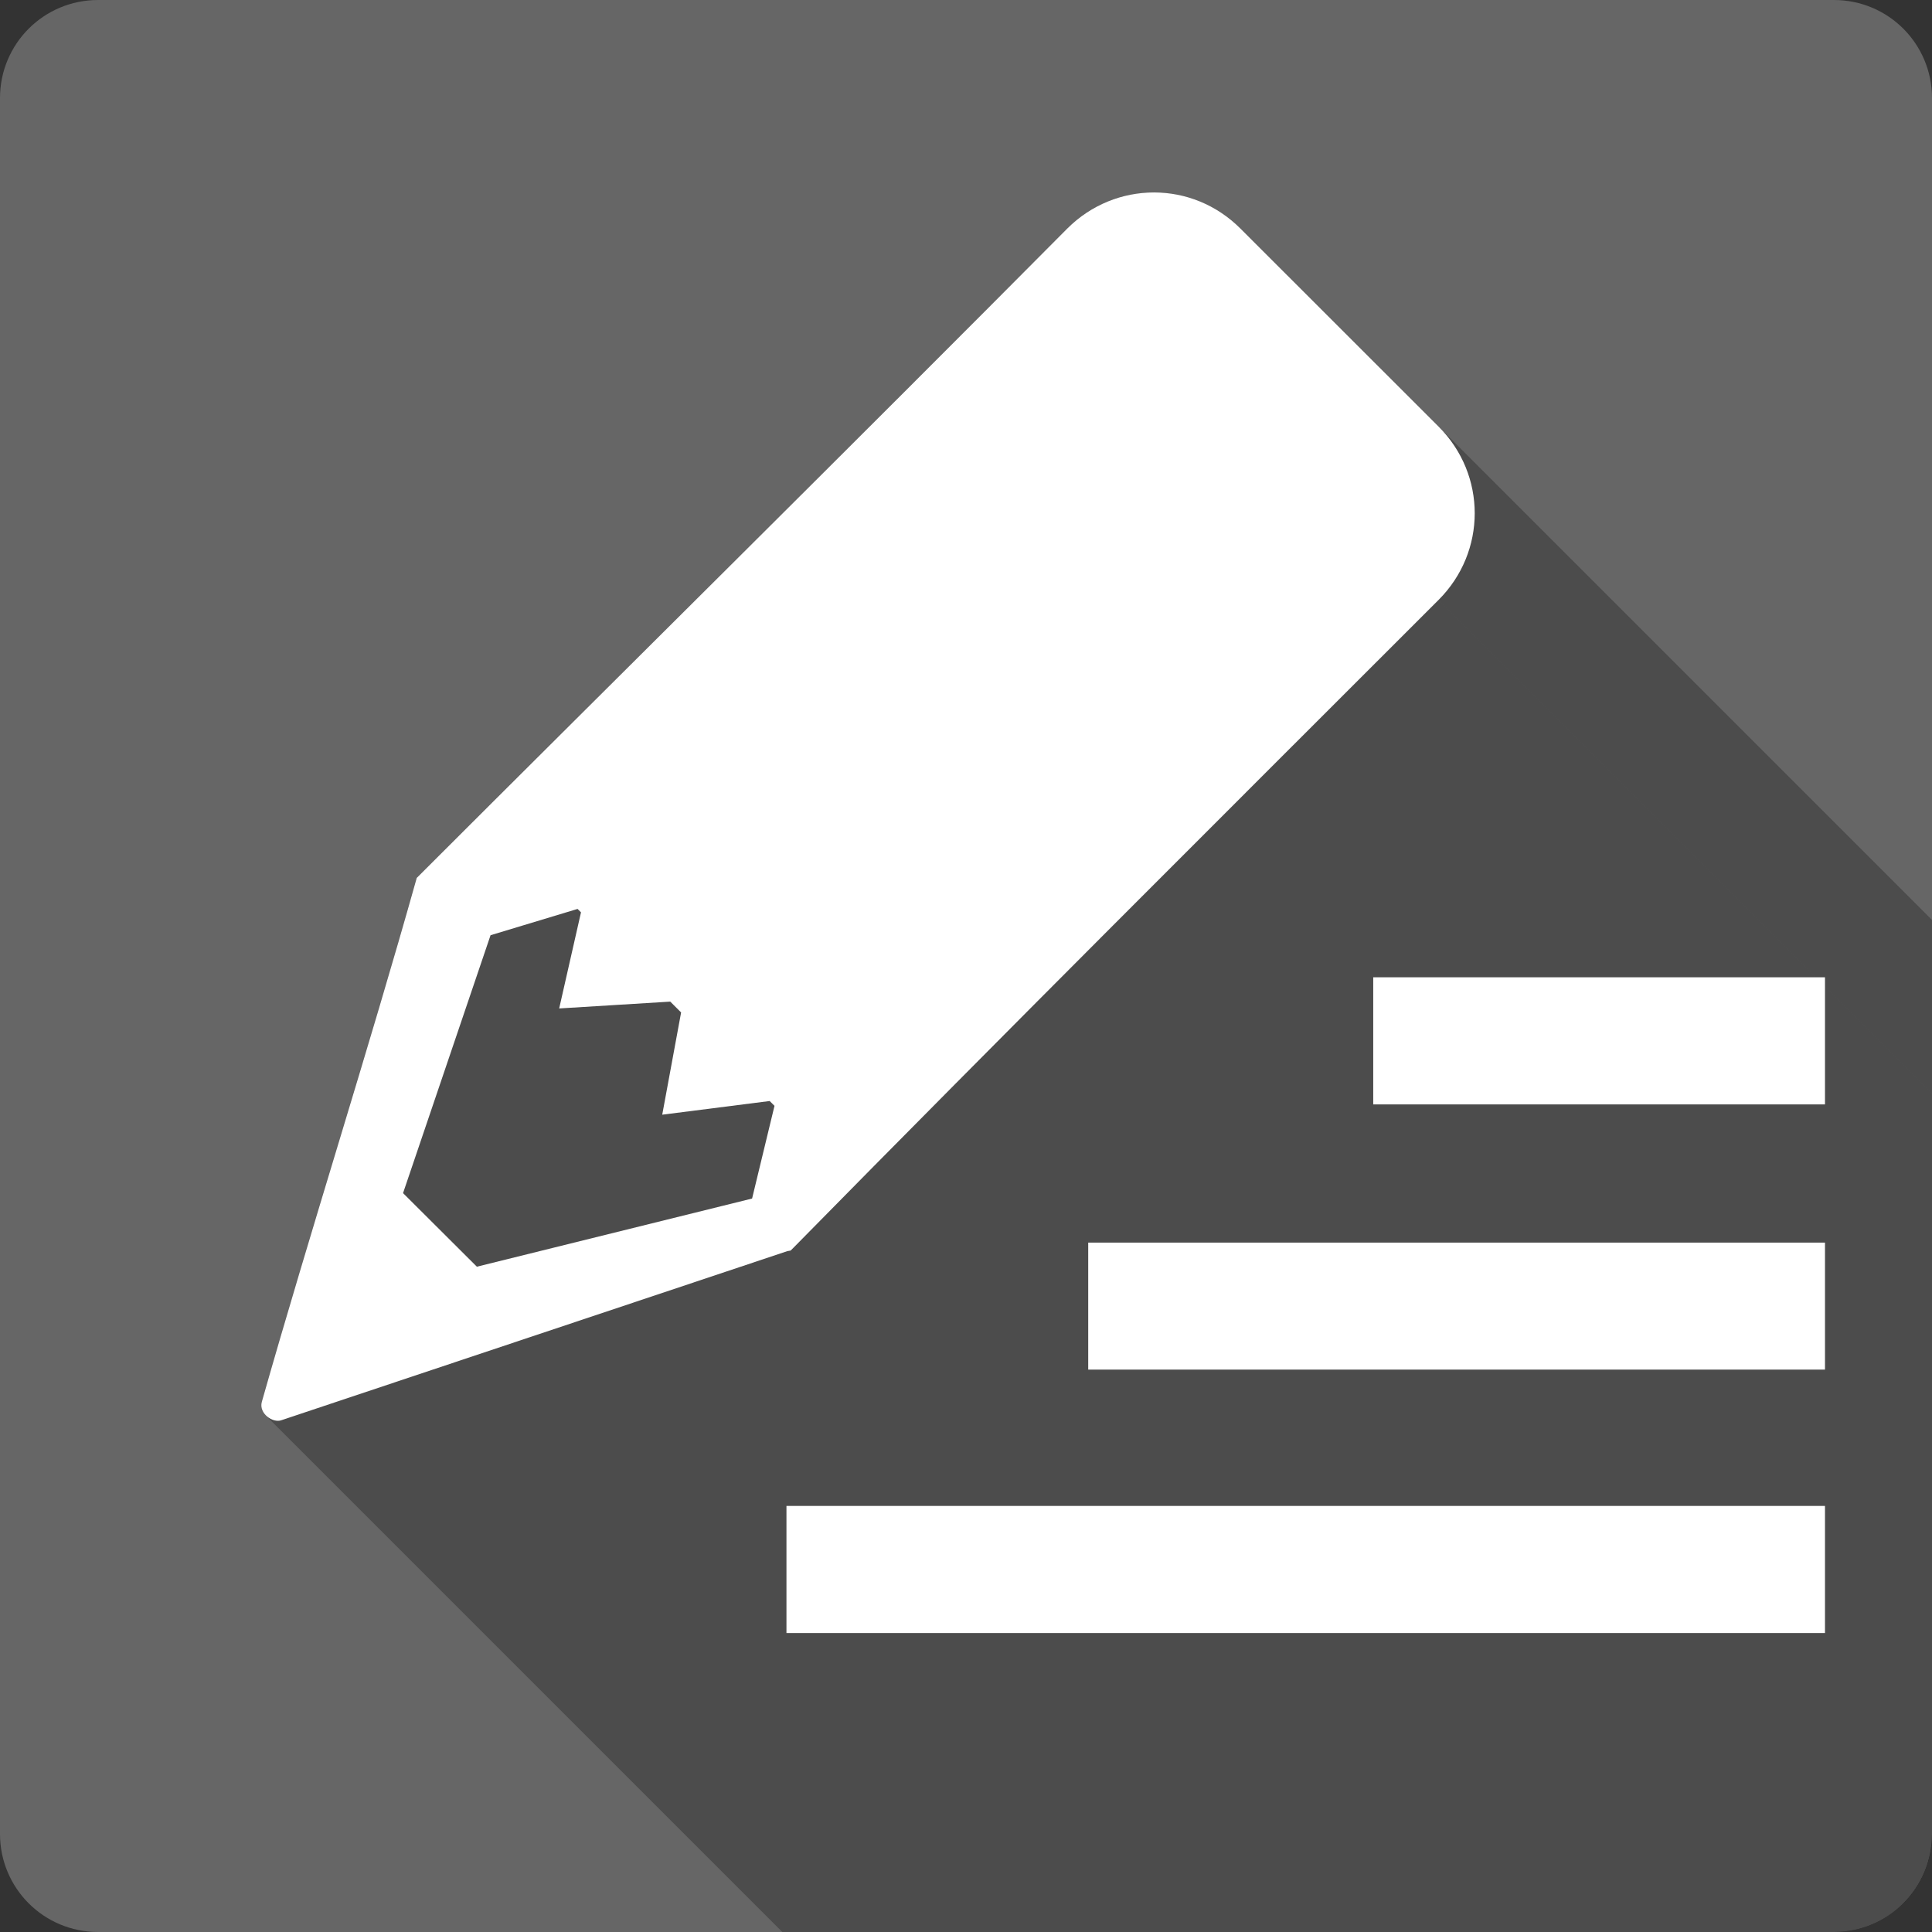 <?xml version="1.0" encoding="UTF-8" standalone="no"?>
<svg
   xmlns:dc="http://purl.org/dc/elements/1.1/"
   xmlns:cc="http://creativecommons.org/ns#"
   xmlns:rdf="http://www.w3.org/1999/02/22-rdf-syntax-ns#"
   xmlns:svg="http://www.w3.org/2000/svg"
   xmlns="http://www.w3.org/2000/svg"
   xmlns:sodipodi="http://sodipodi.sourceforge.net/DTD/sodipodi-0.dtd"
   xmlns:inkscape="http://www.inkscape.org/namespaces/inkscape"
   width="512"
   height="512"
   viewBox="0 0 384 384"
   id="svg2"
   version="1.1"
   inkscape:version="0.48.5 r10040"
   sodipodi:docname="edit-link.svg">
  <rect x="0" y="0" width="384" height="384" fill="#333333" stroke="none"/>
  <sodipodi:namedview
     pagecolor="#ffffff"
     bordercolor="#666666"
     borderopacity="1"
     objecttolerance="10"
     gridtolerance="10"
     guidetolerance="10"
     inkscape:pageopacity="0"
     inkscape:pageshadow="2"
     inkscape:window-width="1306"
     inkscape:window-height="715"
     id="namedview16"
     showgrid="false"
     inkscape:zoom="0.4609375"
     inkscape:cx="711.25178"
     inkscape:cy="301.23637"
     inkscape:window-x="56"
     inkscape:window-y="28"
     inkscape:window-maximized="1"
     inkscape:current-layer="svg2" />
  <defs
     id="defs18">
    <clipPath
       clipPathUnits="userSpaceOnUse"
       id="clipPath3371">
      <path
         inkscape:connector-curvature="0"
         style="fill:#666666;fill-opacity:1;stroke:none"
         d="m 19.5,-1.5e-6 c -10.798,0 -19.5,8.702 -19.5,19.5 L -5e-6,364.5 c 0,10.798 8.702,19.5 19.5,19.5 l 345,0 c 10.798,0 19.5,-8.702 19.5,-19.5 l 0,-345 c 0,-10.798 -8.702,-19.5 -19.5,-19.5 l -345,0 z"
         id="path3373" />
    </clipPath>
  </defs>
  <path
     id="rect2986"
     d="m 19.5,-1.5e-6 c -10.798,0 -19.5,8.702 -19.5,19.5 L -5e-6,364.5 c 0,10.798 8.702,19.5 19.5,19.5 l 345,0 c 10.798,0 19.5,-8.702 19.5,-19.5 l 0,-345 c 0,-10.798 -8.702,-19.5 -19.5,-19.5 l -345,0 z"
     style="fill:#666666;fill-opacity:1;stroke:none"
     inkscape:connector-curvature="0" />
  <g
     style="fill:#000000;fill-rule:evenodd;opacity:0.25"
     id="g3068"
     clip-path="url(#clipPath3371)">
    <path
       inkscape:connector-curvature="0"
       d="m 229.348,38.25 c -6.212,2e-6 -12.43,2.389 -17.214,7.172 L 601.043,434.331 c 4.784,-4.783 11.002,-7.172 17.214,-7.172 z"
       id="path3070"
       style="fill:#000000" />
    <path
       inkscape:connector-curvature="0"
       d="M 212.135,45.422 C 169.675,88.192 123.151,134.18 82.82,174.483 L 471.729,563.392 c 40.331,-40.303 86.855,-86.291 129.314,-129.061 z"
       id="path3072"
       style="fill:#000000" />
    <path
       inkscape:connector-curvature="0"
       d="m 82.82,174.483 c -9.585,34.168 -21.101,70.032 -30.799,104.169 l 388.909,388.909 c 9.698,-34.136 21.214,-70.001 30.799,-104.169 z"
       id="path3074"
       style="fill:#000000" />
    <path
       inkscape:connector-curvature="0"
       d="m 52.021,278.652 c -0.275,1.028 0.133,1.98 0.82,2.667 L 441.75,670.227 c -0.687,-0.687 -1.096,-1.639 -0.82,-2.667 z"
       id="path3076"
       style="fill:#000000" />
    <path
       inkscape:connector-curvature="0"
       d="m 52.841,281.319 c 0.858,0.858 2.149,1.302 3.082,0.962 L 444.833,671.189 c -0.933,0.34 -2.225,-0.104 -3.082,-0.962 z"
       id="path3078"
       style="fill:#000000" />
    <path
       inkscape:connector-curvature="0"
       d="M 55.924,282.281 156.485,248.676 545.394,637.584 444.833,671.189 z"
       id="path3080"
       style="fill:#000000" />
    <path
       inkscape:connector-curvature="0"
       d="m 156.485,248.676 0.654,-0.127 388.909,388.909 -0.654,0.127 z"
       id="path3082"
       style="fill:#000000" />
    <path
       inkscape:connector-curvature="0"
       d="m 157.139,248.549 0.548,-0.527 388.909,388.909 -0.548,0.527 z"
       id="path3084"
       style="fill:#000000" />
    <path
       inkscape:connector-curvature="0"
       d="m 157.688,248.022 c 43.187,-43.92 83.456,-84.004 128.238,-128.787 l 388.909,388.909 c -44.782,44.782 -85.051,84.867 -128.238,128.787 z"
       id="path3086"
       style="fill:#000000" />
    <path
       inkscape:connector-curvature="0"
       d="m 285.926,119.235 c 9.566,-9.566 9.567,-24.861 0.003,-34.425 L 674.837,473.719 c 9.564,9.564 9.563,24.859 -0.003,34.425 z"
       id="path3088"
       style="fill:#000000" />
    <path
       inkscape:connector-curvature="0"
       d="m 285.929,84.81 c -8.7e-4,-8.69e-4 -0.002,-0.002 -0.003,-0.003 L 674.834,473.716 c 8.7e-4,8.7e-4 0.002,0.002 0.003,0.003 z"
       id="path3090"
       style="fill:#000000" />
    <path
       inkscape:connector-curvature="0"
       d="M 285.926,84.807 246.541,45.422 635.45,434.331 674.835,473.716 z"
       id="path3092"
       style="fill:#000000" />
    <path
       inkscape:connector-curvature="0"
       d="m 246.541,45.422 c -8.8e-4,-8.8e-4 -0.002,-0.002 -0.003,-0.003 L 635.447,434.329 c 8.8e-4,8.7e-4 0.002,0.002 0.003,0.003 z"
       id="path3094"
       style="fill:#000000" />
    <path
       inkscape:connector-curvature="0"
       d="M 246.538,45.42 C 241.757,40.638 235.559,38.25 229.348,38.25 L 618.257,427.159 c 6.211,0 12.408,2.388 17.19,7.17 z"
       id="path3096"
       style="fill:#000000" />
    <path
       inkscape:connector-curvature="0"
       d="m 289.175,168.471 c -7.42,0 -14.841,2.859 -20.526,8.544 l 388.909,388.909 c 5.684,-5.684 13.105,-8.544 20.526,-8.544 z"
       id="path3098"
       style="fill:#000000" />
    <path
       inkscape:connector-curvature="0"
       d="m 268.649,177.015 -25.778,25.778 388.909,388.909 25.778,-25.778 z"
       id="path3100"
       style="fill:#000000" />
    <path
       inkscape:connector-curvature="0"
       d="m 242.87,202.793 c -10.188,10.188 -11.235,25.929 -3.164,37.275 l 388.909,388.909 c -8.071,-11.346 -7.023,-27.088 3.164,-37.275 z"
       id="path3102"
       style="fill:#000000" />
    <path
       inkscape:connector-curvature="0"
       d="m 239.706,240.069 12.678,-12.678 388.909,388.909 -12.678,12.678 z"
       id="path3104"
       style="fill:#000000" />
    <path
       inkscape:connector-curvature="0"
       d="m 252.384,227.391 c -2.117,-7.427 -0.256,-15.734 5.611,-21.602 l 388.909,388.909 c -5.867,5.867 -7.728,14.174 -5.611,21.602 z"
       id="path3106"
       style="fill:#000000" />
    <path
       inkscape:connector-curvature="0"
       d="M 257.996,205.789 271.644,192.14 660.553,581.049 646.904,594.698 z"
       id="path3108"
       style="fill:#000000" />
    <path
       inkscape:connector-curvature="0"
       d="m 271.644,192.14 c 8.62,-8.62 22.496,-8.62 31.116,0 L 691.669,581.049 c -8.62,-8.62 -22.496,-8.62 -31.116,0 z"
       id="path3110"
       style="fill:#000000" />
    <path
       inkscape:connector-curvature="0"
       d="m 302.76,192.14 5.654,5.654 388.909,388.909 -5.654,-5.654 z"
       id="path3112"
       style="fill:#000000" />
    <path
       inkscape:connector-curvature="0"
       d="m 308.414,197.794 c 8.62,8.62 8.62,22.496 0,31.116 l 388.909,388.909 c 8.62,-8.62 8.62,-22.496 0,-31.116 z"
       id="path3114"
       style="fill:#000000" />
    <path
       inkscape:connector-curvature="0"
       d="m 308.414,228.909 -13.649,13.649 388.909,388.909 13.649,-13.649 z"
       id="path3116"
       style="fill:#000000" />
    <path
       inkscape:connector-curvature="0"
       d="m 294.765,242.558 c -5.872,5.872 -14.17,7.715 -21.602,5.59 l 388.909,388.909 c 7.431,2.125 15.73,0.282 21.602,-5.59 z"
       id="path3118"
       style="fill:#000000" />
    <path
       inkscape:connector-curvature="0"
       d="m 273.163,248.148 -12.699,12.699 388.909,388.909 12.699,-12.699 z"
       id="path3120"
       style="fill:#000000" />
    <path
       inkscape:connector-curvature="0"
       d="m 260.464,260.848 c 11.346,8.071 27.109,7.023 37.297,-3.164 l 388.909,388.909 c -10.188,10.188 -25.95,11.235 -37.297,3.164 z"
       id="path3122"
       style="fill:#000000" />
    <path
       inkscape:connector-curvature="0"
       d="m 297.76,257.683 25.778,-25.778 388.909,388.909 -25.778,25.778 z"
       id="path3124"
       style="fill:#000000" />
    <path
       inkscape:connector-curvature="0"
       d="m 323.539,231.905 c 11.369,-11.369 11.369,-29.682 0,-41.051 l 388.909,388.909 c 11.369,11.369 11.369,29.682 0,41.051 z"
       id="path3126"
       style="fill:#000000" />
    <path
       inkscape:connector-curvature="0"
       d="m 323.539,190.853 -13.86,-13.839 388.909,388.909 13.86,13.839 z"
       id="path3128"
       style="fill:#000000" />
    <path
       inkscape:connector-curvature="0"
       d="m 309.679,177.015 c -5.684,-5.684 -13.084,-8.544 -20.505,-8.544 l 388.909,388.909 c 7.42,0 14.82,2.859 20.505,8.544 z"
       id="path3130"
       style="fill:#000000" />
    <path
       inkscape:connector-curvature="0"
       d="m 114.801,180.664 0.675,0.675 388.909,388.909 -0.675,-0.675 z"
       id="path3132"
       style="fill:#000000" />
    <path
       inkscape:connector-curvature="0"
       d="m 115.476,181.339 -4.346,19.091 388.909,388.909 4.346,-19.091 z"
       id="path3134"
       style="fill:#000000" />
    <path
       inkscape:connector-curvature="0"
       d="m 111.13,200.431 22.087,-1.35 388.909,388.909 -22.087,1.35 z"
       id="path3136"
       style="fill:#000000" />
    <path
       inkscape:connector-curvature="0"
       d="m 133.217,199.081 2.152,2.152 388.909,388.909 -2.152,-2.152 z"
       id="path3138"
       style="fill:#000000" />
    <path
       inkscape:connector-curvature="0"
       d="m 135.369,201.232 -3.734,20.315 388.909,388.909 3.734,-20.315 z"
       id="path3140"
       style="fill:#000000" />
    <path
       inkscape:connector-curvature="0"
       d="m 131.635,221.547 21.348,-2.7 388.909,388.909 -21.348,2.7 z"
       id="path3142"
       style="fill:#000000" />
    <path
       inkscape:connector-curvature="0"
       d="m 152.983,218.847 0.949,0.949 388.909,388.909 -0.949,-0.949 z"
       id="path3144"
       style="fill:#000000" />
    <path
       inkscape:connector-curvature="0"
       d="m 153.933,219.796 -4.451,18.416 388.909,388.909 4.451,-18.416 z"
       id="path3146"
       style="fill:#000000" />
    <path
       inkscape:connector-curvature="0"
       d="M 149.482,238.212 94.781,251.777 483.69,640.685 538.39,627.121 z"
       id="path3148"
       style="fill:#000000" />
    <path
       inkscape:connector-curvature="0"
       d="M 94.781,251.777 80.12,237.137 469.029,626.045 483.69,640.685 z"
       id="path3150"
       style="fill:#000000" />
    <path
       inkscape:connector-curvature="0"
       d="m 80.12,237.137 17.383,-51.262 388.909,388.909 -17.383,51.262 z"
       id="path3152"
       style="fill:#000000" />
    <path
       inkscape:connector-curvature="0"
       d="m 97.503,185.875 17.298,-5.211 388.909,388.909 -17.298,5.211 z"
       id="path3154"
       style="fill:#000000" />
    <path
       inkscape:connector-curvature="0"
       d="m 271.096,222.433 c -1.791,0 -3.587,0.676 -4.957,2.046 l 388.909,388.909 c 1.37,-1.37 3.166,-2.046 4.957,-2.046 z"
       id="path3156"
       style="fill:#000000" />
    <path
       inkscape:connector-curvature="0"
       d="m 266.139,224.479 -55.333,55.354 388.909,388.909 55.333,-55.354 z"
       id="path3158"
       style="fill:#000000" />
    <path
       inkscape:connector-curvature="0"
       d="m 210.806,279.833 c -2.741,2.741 -2.741,7.153 0,9.894 l 388.909,388.909 c -2.741,-2.741 -2.741,-7.153 0,-9.894 z"
       id="path3160"
       style="fill:#000000" />
    <path
       inkscape:connector-curvature="0"
       d="m 210.806,289.727 c 10e-6,10e-6 10e-6,10e-6 2e-5,2e-5 l 388.909,388.909 c -10e-6,-10e-6 -10e-6,-10e-6 -2e-5,-2e-5 z"
       id="path3162"
       style="fill:#000000" />
    <path
       inkscape:connector-curvature="0"
       d="m 210.806,289.727 c 2.741,2.741 7.174,2.741 9.915,-2e-5 l 388.909,388.909 c -2.741,2.741 -7.174,2.741 -9.915,2e-5 z"
       id="path3164"
       style="fill:#000000" />
    <path
       inkscape:connector-curvature="0"
       d="m 220.72,289.727 55.333,-55.333 388.909,388.909 -55.333,55.333 z"
       id="path3166"
       style="fill:#000000" />
    <path
       inkscape:connector-curvature="0"
       d="m 276.053,234.394 c 2.741,-2.741 2.741,-7.174 0,-9.915 l 388.909,388.909 c 2.741,2.741 2.741,7.174 0,9.915 z"
       id="path3168"
       style="fill:#000000" />
    <path
       inkscape:connector-curvature="0"
       d="m 276.053,224.479 c 0,0 0,0 0,0 l 388.909,388.909 c 0,0 0,0 0,0 z"
       id="path3170"
       style="fill:#000000" />
    <path
       inkscape:connector-curvature="0"
       d="m 276.053,224.479 c 0,0 0,0 0,0 l 388.909,388.909 c 0,0 0,0 0,0 z"
       id="path3172"
       style="fill:#000000" />
    <path
       inkscape:connector-curvature="0"
       d="m 276.053,224.479 c -1.37,-1.37 -3.166,-2.046 -4.957,-2.046 l 388.909,388.909 c 1.791,0 3.587,0.676 4.957,2.046 z"
       id="path3174"
       style="fill:#000000" />
    <path
       inkscape:connector-curvature="0"
       d="m 209.814,248.022 c -7.479,-0.05 -14.985,2.792 -20.716,8.523 l 388.909,388.909 c 5.731,-5.731 13.237,-8.573 20.716,-8.523 z"
       id="path3176"
       style="fill:#000000" />
    <path
       inkscape:connector-curvature="0"
       d="m 189.098,256.544 -25.778,25.8 388.909,388.909 25.778,-25.8 z"
       id="path3178"
       style="fill:#000000" />
    <path
       inkscape:connector-curvature="0"
       d="m 163.32,282.344 c -11.369,11.369 -11.369,29.661 -3e-5,41.03 l 388.909,388.909 c -11.369,-11.369 -11.369,-29.661 3e-5,-41.03 z"
       id="path3180"
       style="fill:#000000" />
    <path
       inkscape:connector-curvature="0"
       d="m 163.32,323.374 c 1e-5,10e-6 2e-5,2e-5 3e-5,3e-5 l 388.909,388.909 c -10e-6,-10e-6 -2e-5,-2e-5 -3e-5,-3e-5 z"
       id="path3182"
       style="fill:#000000" />
    <path
       inkscape:connector-curvature="0"
       d="m 163.32,323.374 13.86,13.839 388.909,388.909 -13.86,-13.839 z"
       id="path3184"
       style="fill:#000000" />
    <path
       inkscape:connector-curvature="0"
       d="m 177.18,337.213 c 0,0 0,0 0,0 l 388.909,388.909 c 0,0 0,0 0,0 z"
       id="path3186"
       style="fill:#000000" />
    <path
       inkscape:connector-curvature="0"
       d="m 177.18,337.213 c 11.369,11.369 29.661,11.39 41.03,0.021 l 388.909,388.909 c -11.369,11.369 -29.661,11.348 -41.03,-0.021 z"
       id="path3188"
       style="fill:#000000" />
    <path
       inkscape:connector-curvature="0"
       d="m 218.21,337.234 25.778,-25.8 388.909,388.909 -25.778,25.8 z"
       id="path3190"
       style="fill:#000000" />
    <path
       inkscape:connector-curvature="0"
       d="m 243.988,311.434 c 10.188,-10.188 11.235,-25.95 3.164,-37.297 l 388.909,388.909 c 8.071,11.346 7.023,27.109 -3.164,37.297 z"
       id="path3192"
       style="fill:#000000" />
    <path
       inkscape:connector-curvature="0"
       d="m 247.153,274.138 -12.699,12.72 388.909,388.909 12.699,-12.72 z"
       id="path3194"
       style="fill:#000000" />
    <path
       inkscape:connector-curvature="0"
       d="m 234.453,286.858 c 2.13,7.427 0.282,15.73 -5.59,21.602 l 388.909,388.909 c 5.872,-5.872 7.72,-14.175 5.59,-21.602 z"
       id="path3196"
       style="fill:#000000" />
    <path
       inkscape:connector-curvature="0"
       d="m 228.863,308.46 -13.649,13.649 388.909,388.909 13.649,-13.649 z"
       id="path3198"
       style="fill:#000000" />
    <path
       inkscape:connector-curvature="0"
       d="m 215.214,322.108 c -8.62,8.62 -22.496,8.62 -31.116,0 L 573.008,711.017 c 8.62,8.62 22.496,8.62 31.116,0 z"
       id="path3200"
       style="fill:#000000" />
    <path
       inkscape:connector-curvature="0"
       d="m 184.099,322.108 -5.654,-5.654 388.909,388.909 5.654,5.654 z"
       id="path3202"
       style="fill:#000000" />
    <path
       inkscape:connector-curvature="0"
       d="m 178.445,316.455 c -8.62,-8.62 -8.62,-22.496 0,-31.116 l 388.909,388.909 c -8.62,8.62 -8.62,22.496 0,31.116 z"
       id="path3204"
       style="fill:#000000" />
    <path
       inkscape:connector-curvature="0"
       d="m 178.445,285.339 13.649,-13.649 388.909,388.909 -13.649,13.649 z"
       id="path3206"
       style="fill:#000000" />
    <path
       inkscape:connector-curvature="0"
       d="m 192.094,271.691 c 5.867,-5.867 14.179,-7.711 21.602,-5.59 l 388.909,388.909 c -7.423,-2.121 -15.734,-0.277 -21.602,5.59 z"
       id="path3208"
       style="fill:#000000" />
    <path
       inkscape:connector-curvature="0"
       d="M 213.696,266.1 226.395,253.38 615.304,642.289 602.604,655.009 z"
       id="path3210"
       style="fill:#000000" />
    <path
       inkscape:connector-curvature="0"
       d="m 226.395,253.38 c -4.964,-3.531 -10.764,-5.319 -16.581,-5.358 l 388.909,388.909 c 5.817,0.039 11.617,1.827 16.581,5.358 z"
       id="path3212"
       style="fill:#000000" />
  </g>
  <path
     style="fill:#ffffff;fill-rule:evenodd"
     d="M 305.812 51 C 297.53 51 289.222 54.185 282.844 60.562 C 226.231 117.589 164.212 178.919 110.438 232.656 C 97.657 278.213 82.306 326.016 69.375 371.531 C 68.549 374.613 72.322 377.191 74.562 376.375 L 208.656 331.562 L 209.531 331.406 L 210.25 330.688 C 267.833 272.128 321.54 218.679 381.25 158.969 C 394.006 146.213 394.006 125.814 381.25 113.062 L 328.719 60.562 C 322.343 54.185 314.095 51 305.812 51 z M 153.062 240.875 L 153.969 241.781 L 148.188 267.25 L 177.625 265.438 L 180.5 268.312 L 175.5 295.406 L 203.969 291.781 L 205.25 293.062 L 199.312 317.625 L 126.375 335.688 L 106.812 316.188 L 130 247.844 L 153.062 240.875 z "
     transform="scale(0.75,0.75)"
     id="path3213" />
  <path
     style="fill:#ffffff;fill-rule:evenodd"
     d="m 272.94,194.244 0,25.266 89.789,0 0,-25.266 -89.789,0 z m -56.648,52.734 0,25.242 146.438,0 0,-25.242 -146.438,0 z m -59.977,52.336 0,25.266 206.414,0 0,-25.266 -206.414,0 z"
     id="path3195"
     inkscape:connector-curvature="0" />
</svg>
